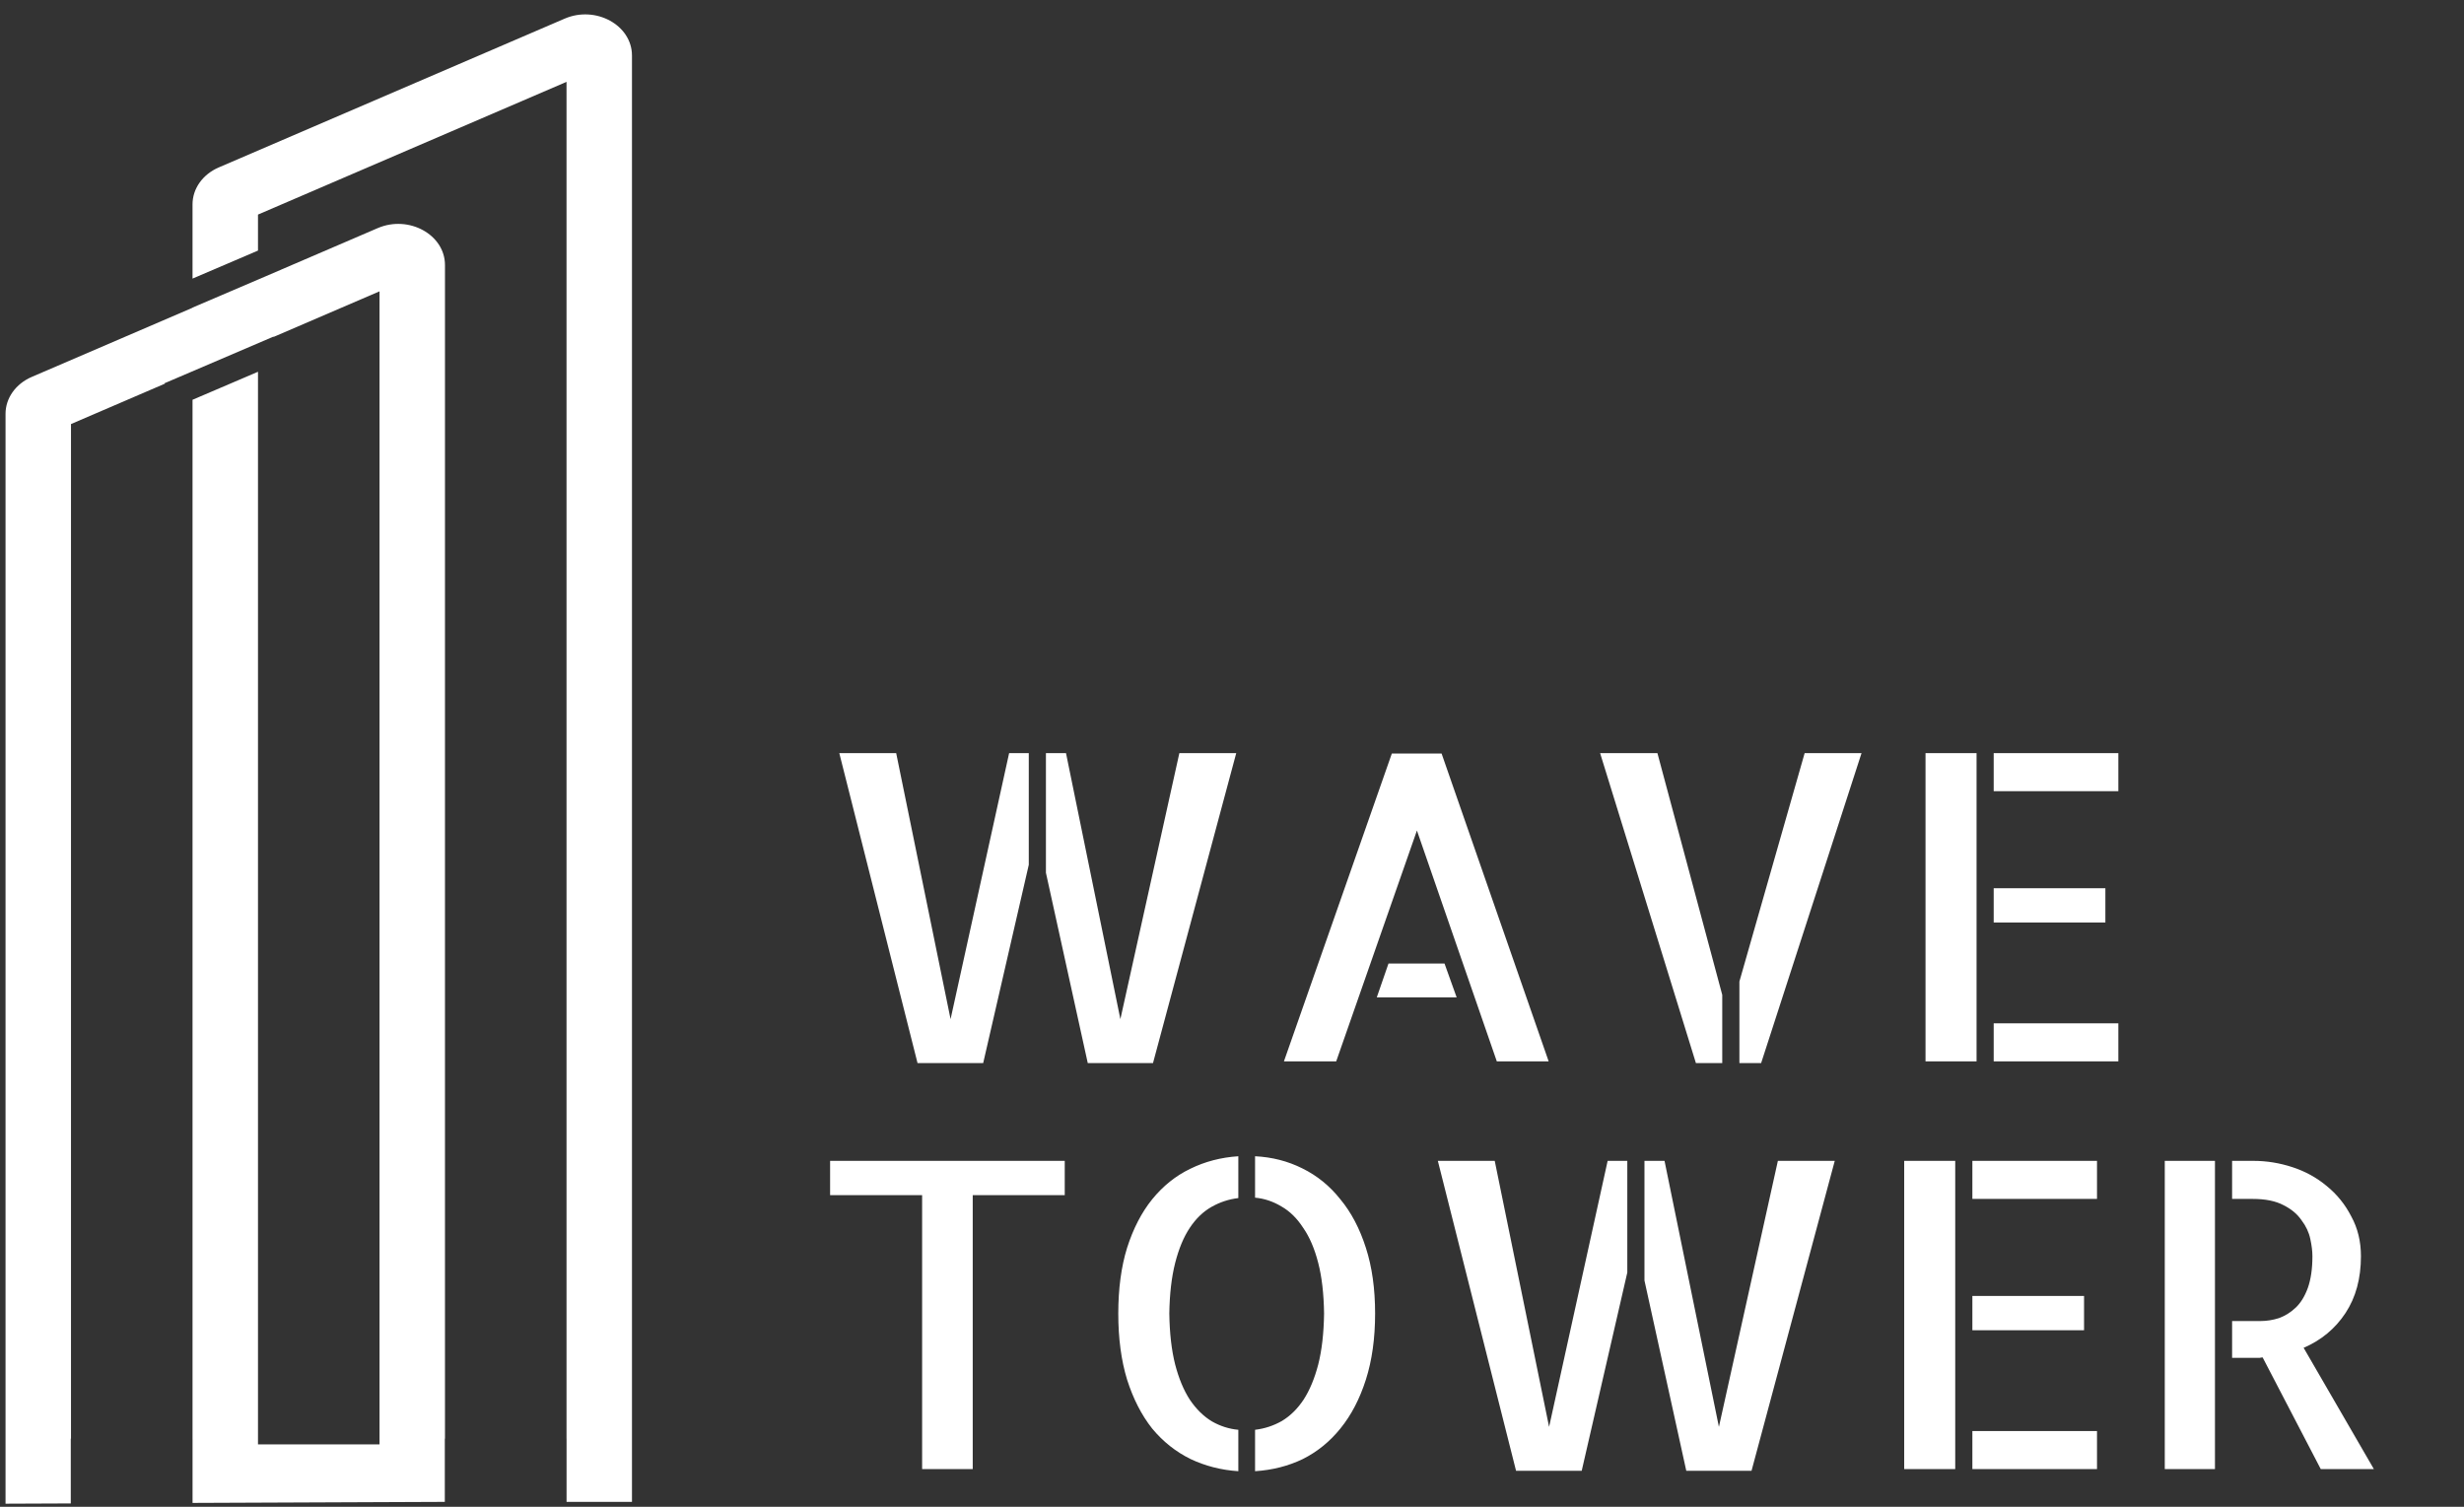 <svg width="139" height="85" viewBox="0 0 139 85" fill="none" xmlns="http://www.w3.org/2000/svg">
<rect x="0" y="0" width="139" height="85" fill="#333333" stroke="none"/>
<path d="M14.554 14.135V12.105L31.959 4.618V81.159H31.961V84.724H35.651V3.132C35.651 1.418 33.607 0.298 31.855 1.051L12.339 9.446C11.435 9.835 10.861 10.642 10.861 11.527V15.716L14.554 14.135Z" fill="white"/>
<path d="M25.102 81.159H25.093V84.724H24.932L10.862 84.782V81.159H10.861V22.552L14.554 20.972V81.481H21.41V16.435L15.436 19.005L15.422 18.992L9.279 21.621L9.302 21.643L4.005 23.922V81.159H3.993V84.811L0.312 84.826V23.344C0.312 22.46 0.886 21.652 1.79 21.263L10.861 17.361V17.352L14.554 15.772V15.773L15.005 15.579L15.861 15.212L15.86 15.211L21.306 12.869C23.058 12.115 25.102 13.236 25.102 14.95V81.159Z" fill="white"/>
<path d="M53.624 57.492L56.927 42.486H58.036V48.785L55.464 59.969H51.76L47.347 42.486H50.556L53.624 57.492ZM66.53 42.486H69.739L65.044 59.969H61.363L59.003 49.234V42.486H60.136L63.203 57.492L66.53 42.486ZM87.364 59.875H84.439L79.932 46.851L75.378 59.875H72.429L78.516 42.509H81.324L87.364 59.875ZM81.489 54.354L82.174 56.265H77.667L78.328 54.354H81.489ZM90.266 42.486H93.499L97.156 56.123V59.969H95.67L90.266 42.486ZM101.804 42.486H105.013L99.35 59.969H98.124V55.368L101.804 42.486ZM108.623 42.486H111.502V59.875H108.623V42.486ZM118.769 52.041H112.469V50.107H118.769V52.041ZM112.469 57.728H119.501V59.875H112.469V57.728ZM119.501 42.486V44.633H112.469V42.486H119.501ZM60.065 65.486V67.42H54.874V82.875H52.019V67.42H46.828V65.486H60.065ZM63.085 74.098C63.085 72.698 63.25 71.463 63.581 70.393C63.927 69.308 64.399 68.396 64.996 67.656C65.61 66.901 66.326 66.327 67.144 65.934C67.977 65.525 68.882 65.289 69.857 65.226V67.585C69.322 67.648 68.819 67.814 68.347 68.081C67.875 68.348 67.466 68.742 67.12 69.261C66.774 69.78 66.499 70.441 66.294 71.243C66.09 72.045 65.98 72.997 65.964 74.098C65.98 75.215 66.09 76.174 66.294 76.976C66.499 77.763 66.774 78.423 67.12 78.958C67.482 79.493 67.899 79.902 68.371 80.185C68.842 80.453 69.338 80.61 69.857 80.657V82.993C68.897 82.93 68.001 82.702 67.167 82.309C66.333 81.9 65.61 81.326 64.996 80.586C64.399 79.831 63.927 78.911 63.581 77.826C63.25 76.74 63.085 75.498 63.085 74.098ZM70.801 65.226C71.76 65.273 72.649 65.501 73.467 65.91C74.301 66.319 75.016 66.901 75.614 67.656C76.228 68.396 76.707 69.308 77.053 70.393C77.399 71.463 77.573 72.698 77.573 74.098C77.573 75.498 77.399 76.74 77.053 77.826C76.707 78.911 76.228 79.831 75.614 80.586C75.016 81.326 74.308 81.9 73.491 82.309C72.673 82.702 71.776 82.93 70.801 82.993V80.657C71.336 80.594 71.839 80.429 72.311 80.162C72.783 79.879 73.192 79.477 73.538 78.958C73.884 78.423 74.159 77.763 74.364 76.976C74.568 76.174 74.678 75.215 74.694 74.098C74.678 72.981 74.568 72.029 74.364 71.243C74.159 70.441 73.876 69.78 73.514 69.261C73.168 68.726 72.759 68.325 72.287 68.057C71.815 67.774 71.32 67.609 70.801 67.562V65.226ZM87.388 80.492L90.691 65.486H91.8V71.785L89.228 82.969H85.524L81.112 65.486H84.321L87.388 80.492ZM100.294 65.486H103.503L98.808 82.969H95.127L92.768 72.234V65.486H93.9L96.968 80.492L100.294 65.486ZM107.42 65.486H110.299V82.875H107.42V65.486ZM117.566 75.041H111.266V73.107H117.566V75.041ZM111.266 80.728H118.297V82.875H111.266V80.728ZM118.297 65.486V67.633H111.266V65.486H118.297ZM122.12 65.486H124.951V82.875H122.12V65.486ZM133.917 82.875H130.92L127.641 76.575C127.594 76.575 127.539 76.583 127.476 76.599C127.428 76.599 127.35 76.599 127.24 76.599C127.13 76.599 126.964 76.599 126.744 76.599C126.54 76.599 126.264 76.599 125.918 76.599V74.522H127.523C127.869 74.522 128.215 74.467 128.561 74.357C128.907 74.231 129.222 74.035 129.505 73.767C129.788 73.5 130.016 73.13 130.189 72.658C130.362 72.171 130.449 71.573 130.449 70.865C130.449 70.582 130.409 70.26 130.331 69.898C130.252 69.52 130.087 69.166 129.835 68.836C129.599 68.49 129.261 68.207 128.821 67.987C128.38 67.751 127.798 67.633 127.075 67.633H125.918V65.486H127.122C127.861 65.486 128.592 65.603 129.316 65.84C130.04 66.075 130.685 66.429 131.251 66.901C131.833 67.373 132.297 67.947 132.643 68.624C133.005 69.284 133.186 70.031 133.186 70.865C133.186 72.124 132.895 73.193 132.313 74.074C131.731 74.955 130.944 75.608 129.953 76.032L133.917 82.875Z" fill="white"/>
</svg>
